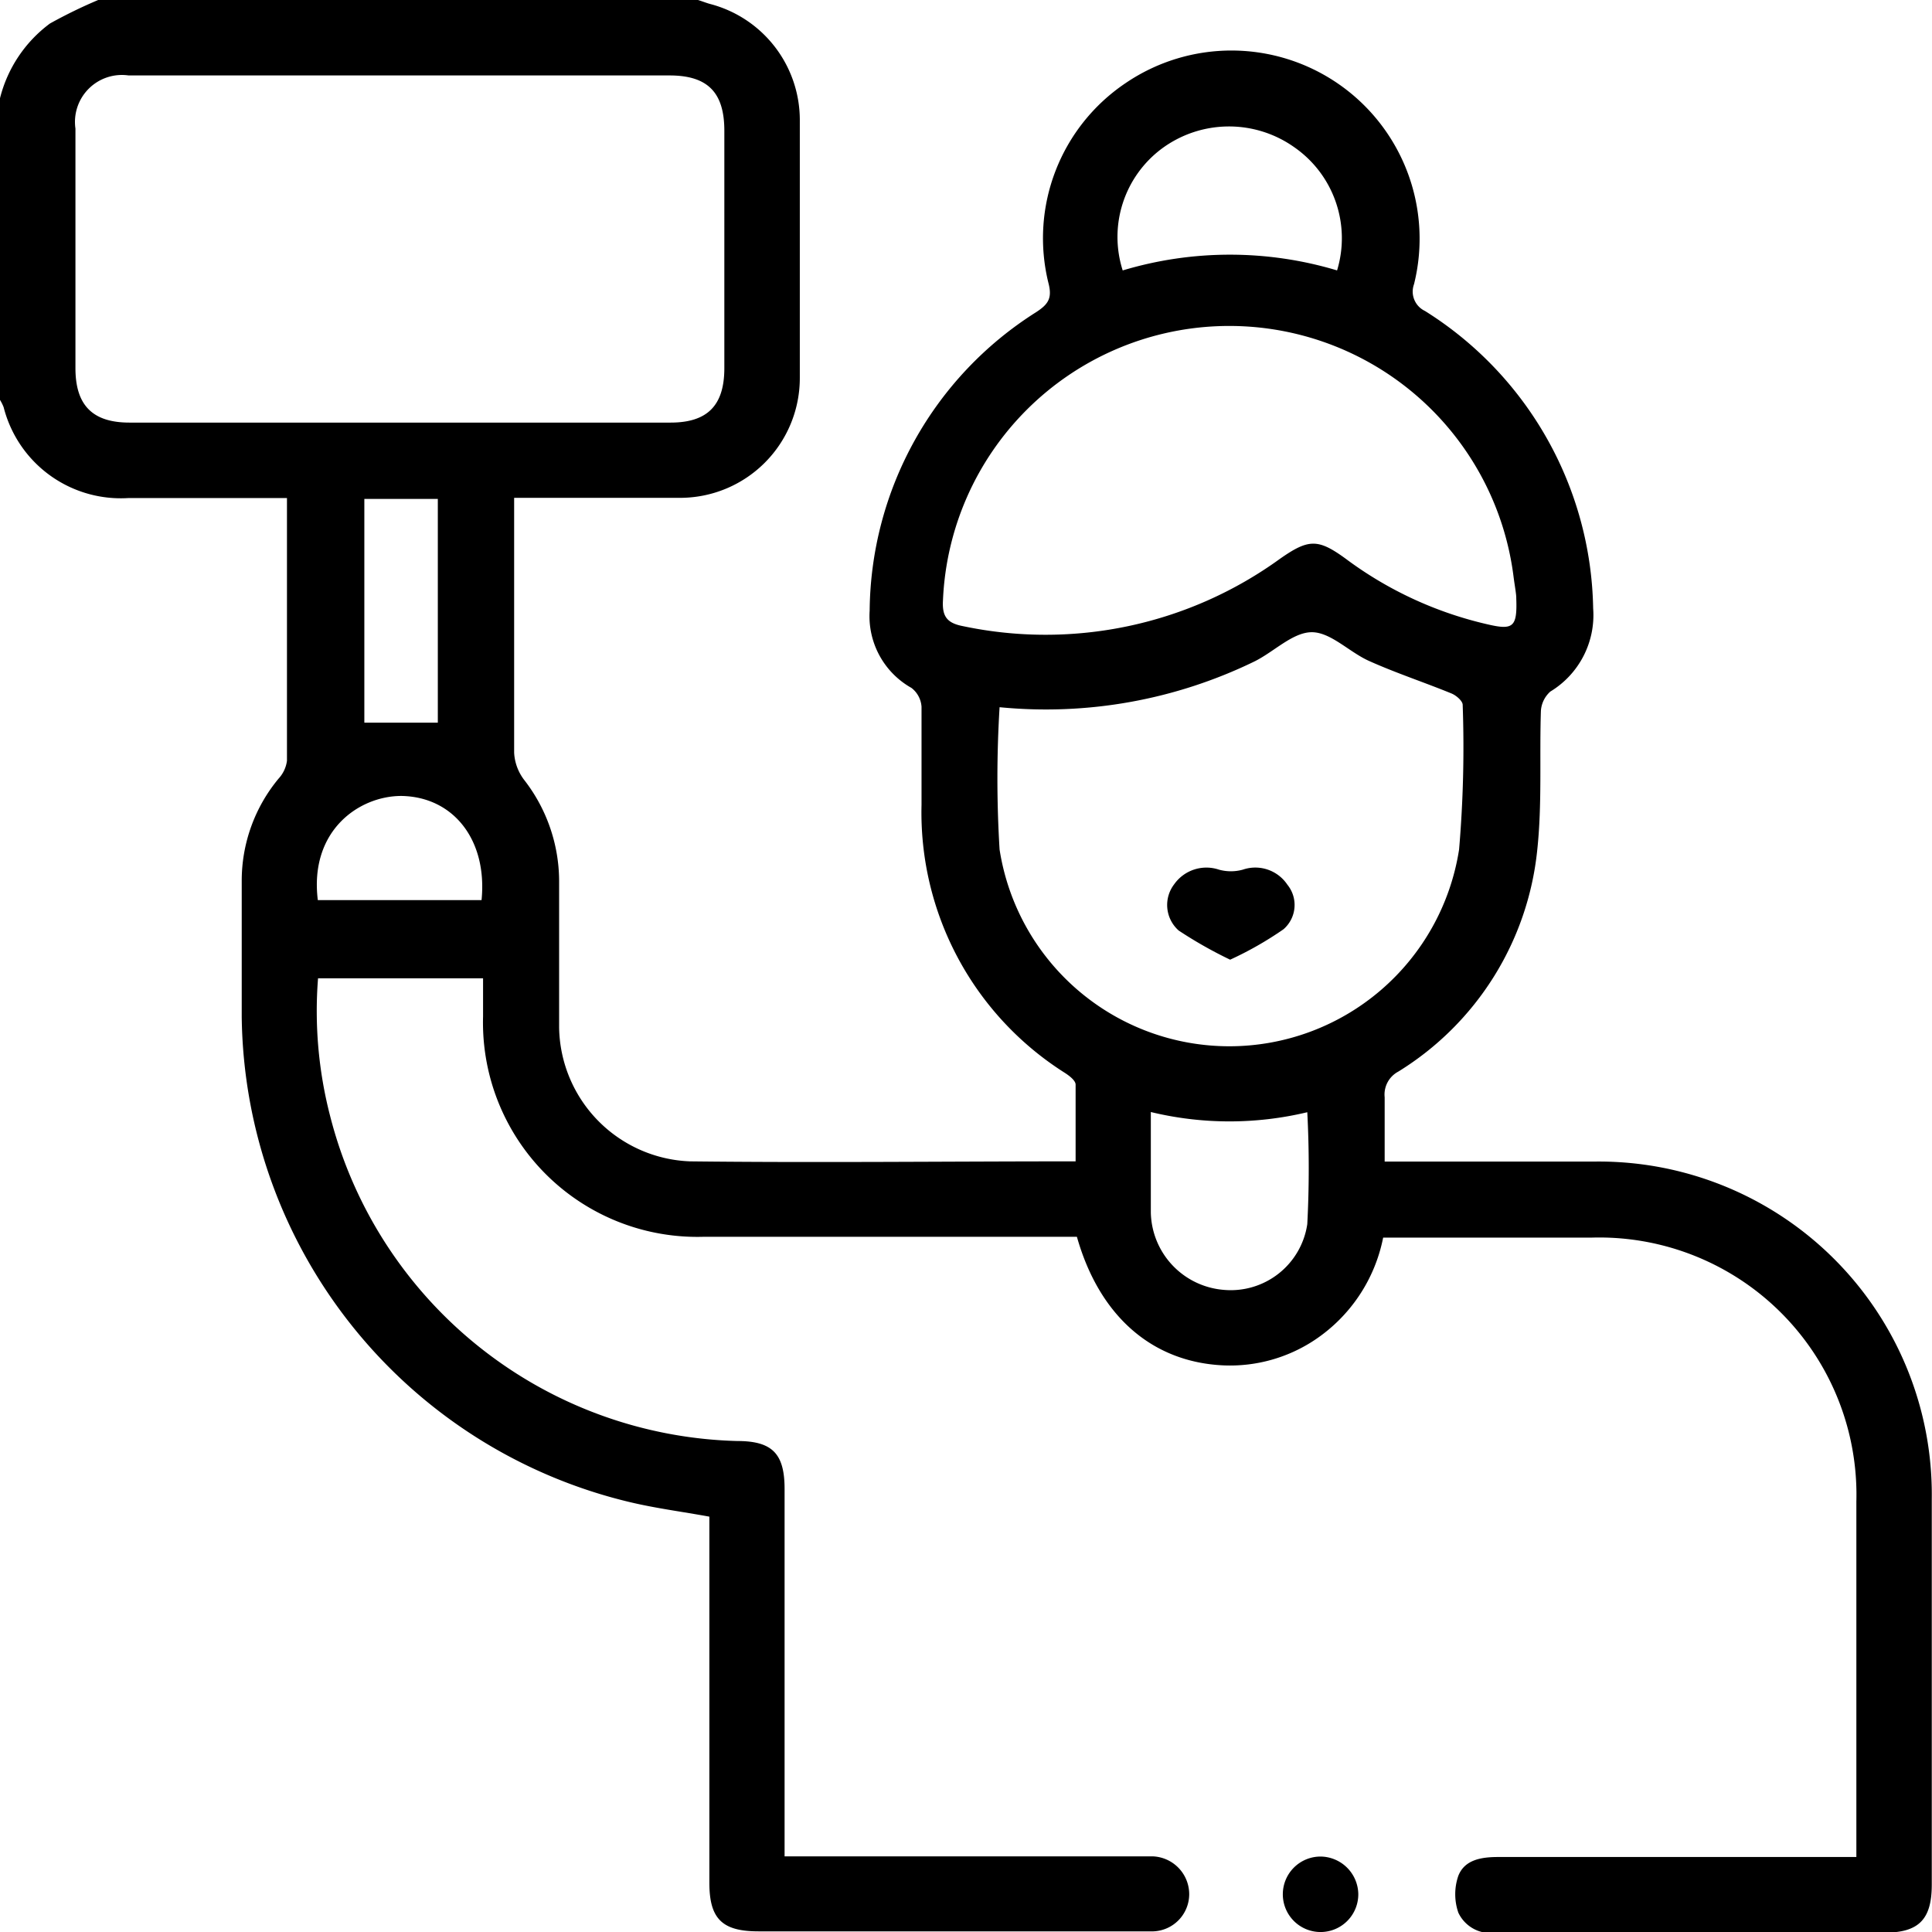 <svg width="60" height="60" fill="none" xmlns="http://www.w3.org/2000/svg"><g clip-path="url(#a)" fill="#000"><path d="M21.677 0c.133.04.26.093.386.126a3.727 3.727 0 0 1 2.776 3.581v8.02a3.72 3.72 0 0 1-3.727 3.734h-5.145v7.913c.015.301.12.59.3.832a5.138 5.138 0 0 1 1.097 3.142v4.572a4.227 4.227 0 0 0 4.06 4.147c3.96.046 7.927 0 11.98 0v-2.383c0-.127-.193-.273-.326-.36a9.565 9.565 0 0 1-4.459-8.332V21.95a.804.804 0 0 0-.313-.586 2.555 2.555 0 0 1-1.298-2.396 11.076 11.076 0 0 1 5.165-9.27c.38-.247.512-.433.386-.913a5.804 5.804 0 0 1 2.396-6.203 5.844 5.844 0 0 1 8.959 6.243.666.666 0 0 0 .339.832 11.12 11.12 0 0 1 5.224 9.238 2.775 2.775 0 0 1-1.33 2.582.879.879 0 0 0-.293.6c-.047 1.444.04 2.895-.114 4.326a9.178 9.178 0 0 1-4.312 6.875.806.806 0 0 0-.426.799v1.996h6.549A10.342 10.342 0 0 1 59.993 46.55v11.98c0 1.085-.406 1.491-1.477 1.491h-12.06a1.106 1.106 0 0 1-1.165-.619 1.75 1.75 0 0 1 0-1.151c.2-.5.719-.58 1.238-.58h11.122V46.635a7.988 7.988 0 0 0-8.22-8.2h-6.476a4.977 4.977 0 0 1-2.13 3.182 4.752 4.752 0 0 1-2.828.786c-2.21-.1-3.854-1.524-4.553-3.994H21.87a6.656 6.656 0 0 1-6.868-6.842v-1.184H9.877a12.998 12.998 0 0 0 .373 4.266 13.404 13.404 0 0 0 12.645 10.103c1.098 0 1.471.4 1.471 1.49v11.409H35.8a1.178 1.178 0 0 1 1.132 1.184 1.158 1.158 0 0 1-1.112 1.145H23.554c-1.131 0-1.524-.393-1.524-1.51V47.101c-.839-.154-1.67-.26-2.476-.453A15.687 15.687 0 0 1 7.507 31.587v-4.22a4.965 4.965 0 0 1 1.145-3.187 1.01 1.01 0 0 0 .26-.553v-8.16H3.993a3.754 3.754 0 0 1-3.88-2.821A1.456 1.456 0 0 0 0 12.419V3.05A4.14 4.14 0 0 1 1.55.731C2.037.46 2.537.216 3.049 0h18.63ZM12.42 2.343H3.993a1.458 1.458 0 0 0-1.65 1.65v7.441c0 1.152.532 1.69 1.677 1.69h16.805c1.145 0 1.67-.532 1.67-1.69V4.06c0-1.191-.518-1.717-1.703-1.717h-8.373Zm18.623 19.62a36.16 36.16 0 0 0 0 4.42 7.221 7.221 0 0 0 14.27 0 37.38 37.38 0 0 0 .112-4.493c0-.12-.2-.293-.346-.353-.845-.346-1.717-.632-2.549-1.005-.619-.272-1.198-.898-1.79-.898-.593 0-1.178.612-1.79.912a14.796 14.796 0 0 1-7.907 1.417Zm16.046-3.4c0-.114-.046-.367-.08-.62a8.899 8.899 0 0 0-17.724.693c-.033.519.134.718.633.812a12.412 12.412 0 0 0 9.837-2.097c.885-.619 1.178-.625 2.036 0a11.747 11.747 0 0 0 4.426 2.043c.779.18.905.074.872-.812v-.02ZM34.868 8.398a11.574 11.574 0 0 1 6.656 0 3.44 3.44 0 0 0-1.331-3.827 3.507 3.507 0 0 0-4.106.04 3.42 3.42 0 0 0-1.22 3.789Zm.872 26.137v3.128a2.463 2.463 0 0 0 2.277 2.396 2.403 2.403 0 0 0 2.582-2.043c.06-1.158.06-2.317 0-3.475a10.39 10.39 0 0 1-4.859-.006ZM11.315 15.494v6.949h2.282v-6.949h-2.282ZM9.87 27.954h5.085c.186-1.858-.865-3.209-2.49-3.235-1.317 0-2.861 1.078-2.595 3.234Z"/><path d="M42.183 58.809a1.172 1.172 0 1 1-1.158-1.152 1.185 1.185 0 0 1 1.158 1.152Zm-3.98-29.005a13.346 13.346 0 0 1-1.597-.905 1.058 1.058 0 0 1-.14-1.438 1.224 1.224 0 0 1 1.39-.453c.243.067.498.067.74 0a1.198 1.198 0 0 1 1.384.466.998.998 0 0 1-.12 1.385c-.523.363-1.078.68-1.657.945Z"/></g><defs><clipPath id="a"><path fill="#fff" d="M0 0h60v60H0z"/></clipPath></defs></svg>